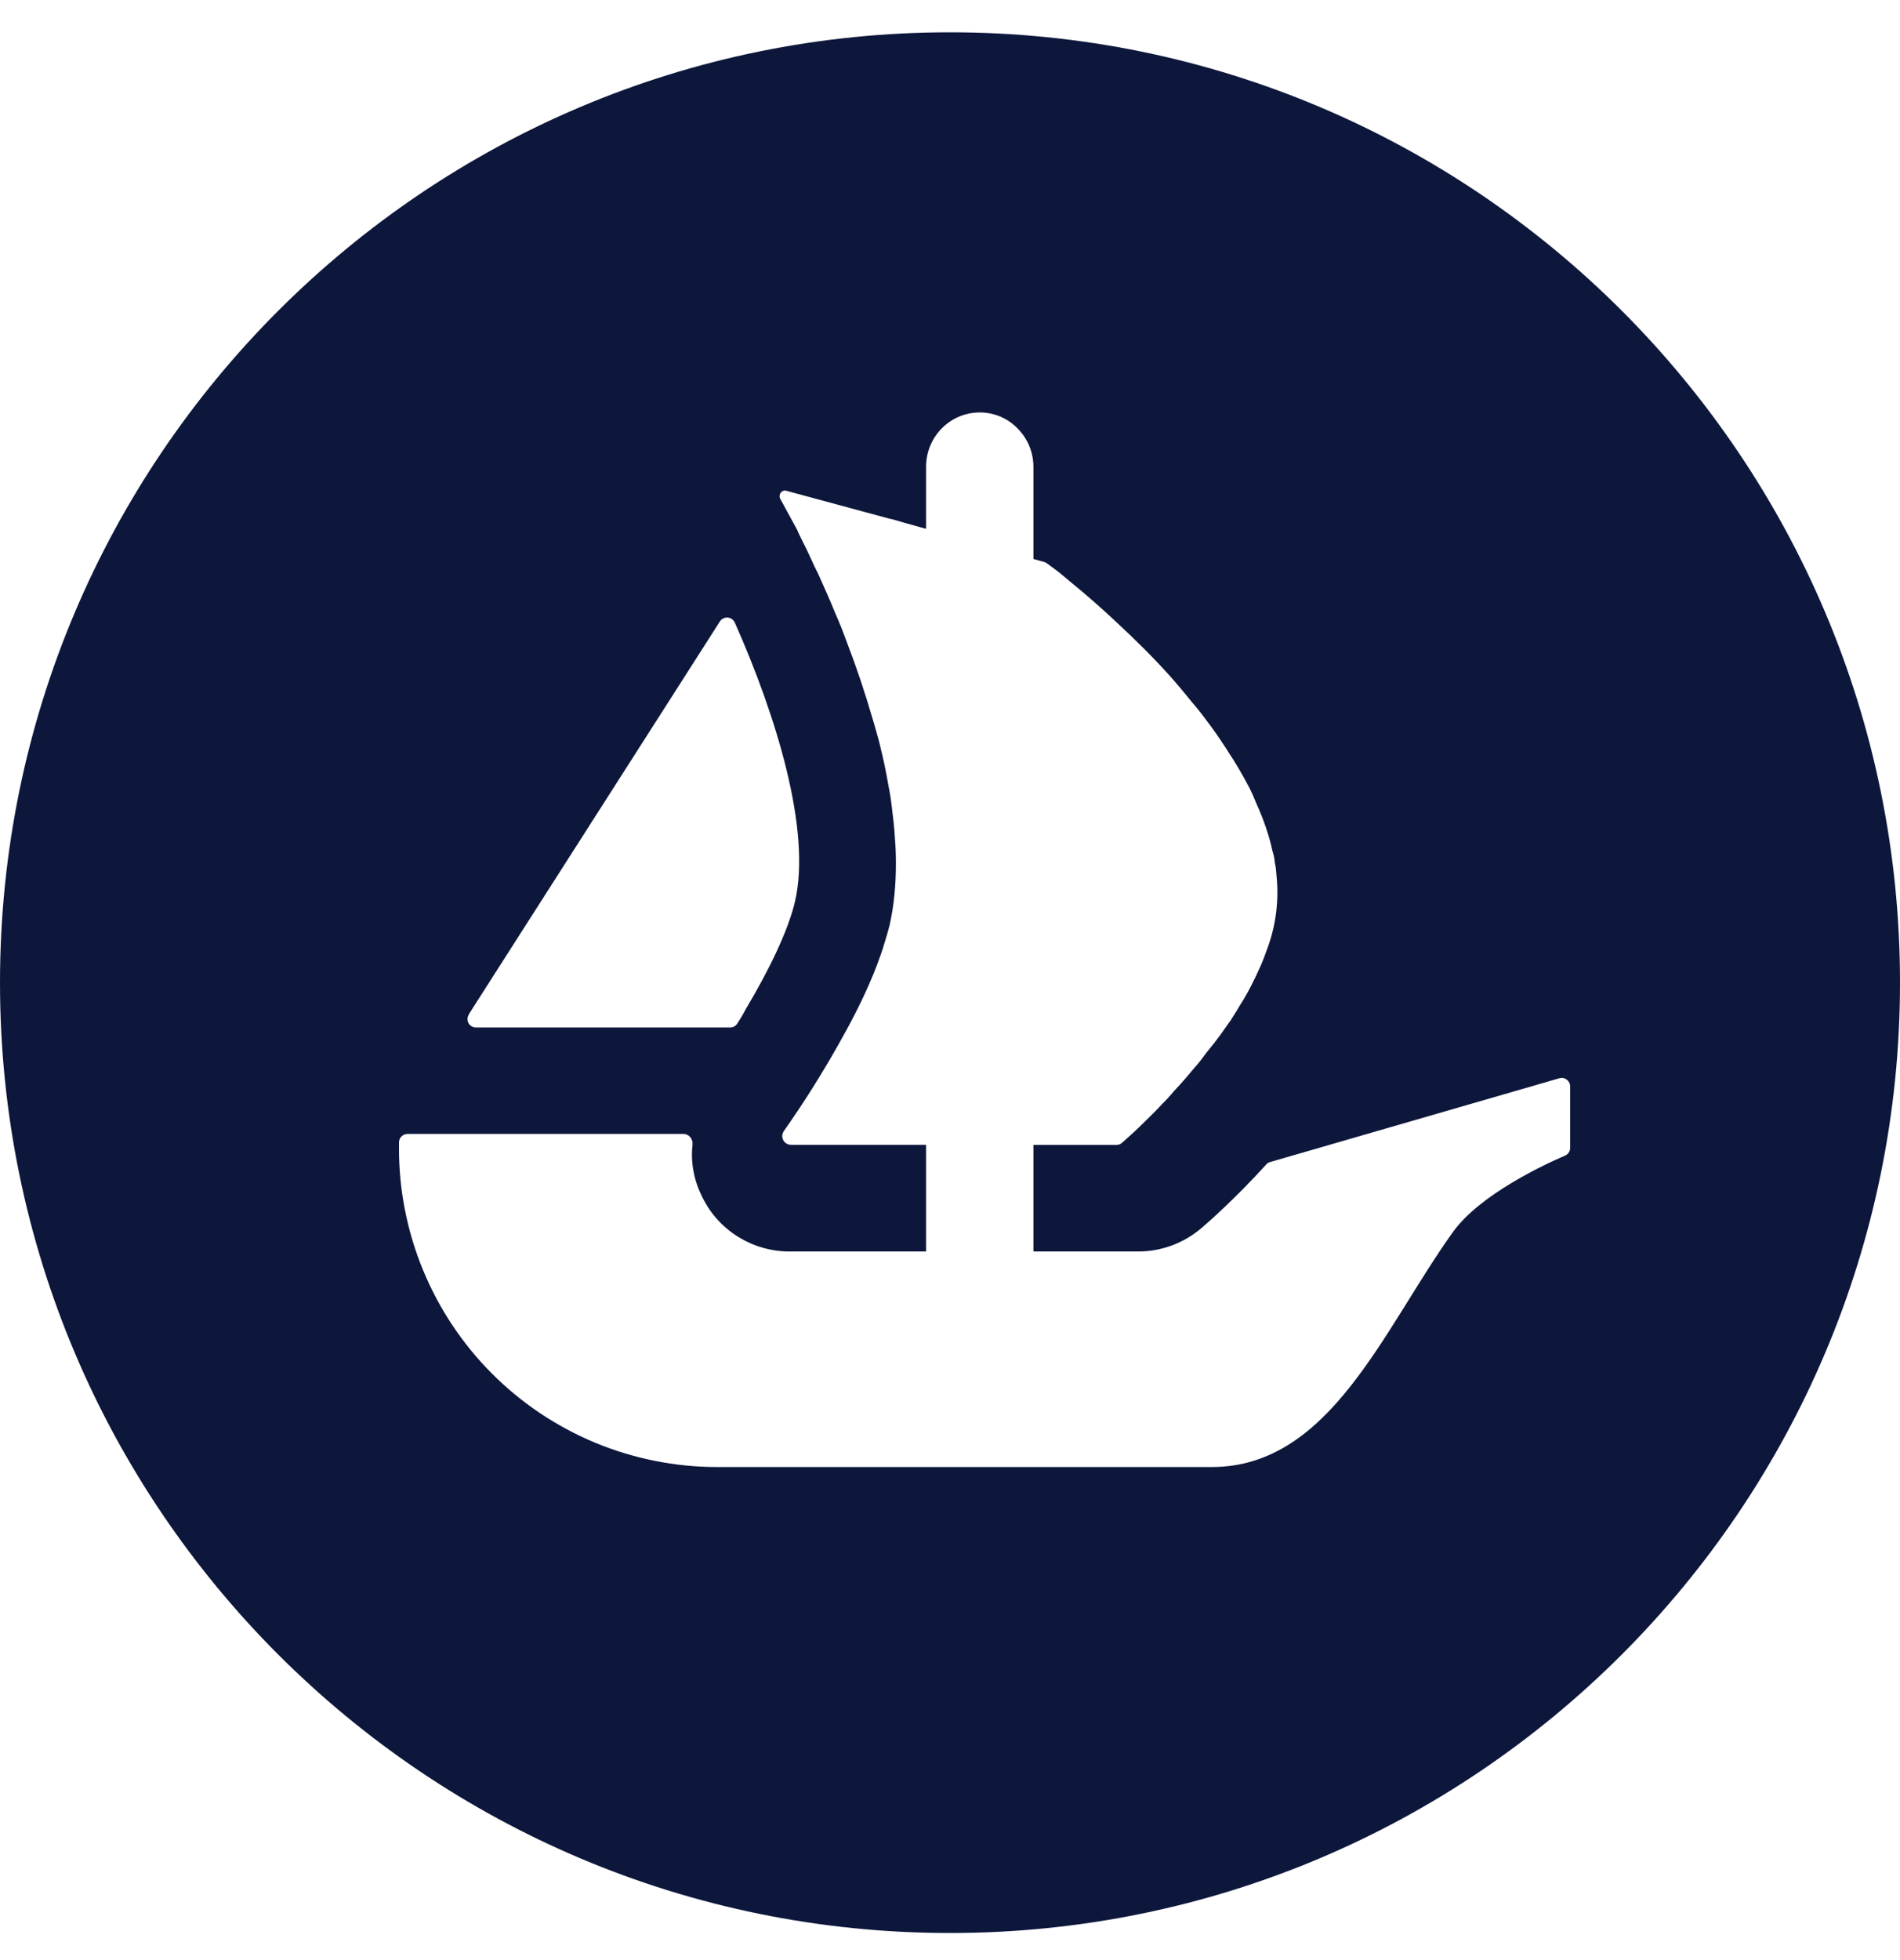 <svg width="32" height="33" viewBox="0 0 32 33" fill="none" xmlns="http://www.w3.org/2000/svg">
<g clip-path="url(#clip0_0_2712)">
<path d="M16 0.544C7.165 0.544 0 7.71 0 16.544C0 25.379 7.165 32.544 16 32.544C24.835 32.544 32 25.379 32 16.544C32 7.71 24.839 0.544 16 0.544ZM7.893 17.082L7.961 16.974L12.125 10.462C12.139 10.44 12.159 10.423 12.182 10.412C12.204 10.4 12.23 10.396 12.255 10.397C12.281 10.399 12.306 10.408 12.326 10.423C12.347 10.437 12.364 10.457 12.375 10.48C13.068 12.039 13.671 13.978 13.388 15.184C13.271 15.68 12.941 16.352 12.569 16.974C12.522 17.065 12.47 17.153 12.413 17.239C12.4 17.258 12.382 17.274 12.361 17.284C12.34 17.295 12.317 17.3 12.293 17.299H8.017C7.992 17.299 7.967 17.293 7.945 17.28C7.922 17.267 7.904 17.249 7.892 17.227C7.879 17.204 7.873 17.179 7.874 17.154C7.875 17.128 7.882 17.103 7.896 17.082H7.893ZM26.445 19.322C26.446 19.35 26.438 19.378 26.422 19.402C26.407 19.426 26.385 19.445 26.359 19.456C26.035 19.594 24.932 20.103 24.473 20.739C23.303 22.368 22.409 24.699 20.409 24.699H12.071C11.367 24.698 10.67 24.558 10.02 24.288C9.37 24.017 8.779 23.621 8.282 23.122C7.786 22.624 7.392 22.032 7.124 21.381C6.856 20.73 6.718 20.032 6.72 19.328V19.232C6.72 19.155 6.784 19.091 6.864 19.091H11.511C11.604 19.091 11.671 19.175 11.664 19.267C11.629 19.568 11.687 19.879 11.831 20.16C12.105 20.72 12.679 21.07 13.296 21.07H15.597V19.274H13.32C13.293 19.273 13.267 19.266 13.245 19.252C13.222 19.238 13.203 19.218 13.191 19.194C13.179 19.171 13.173 19.144 13.175 19.117C13.177 19.091 13.186 19.065 13.201 19.043L13.285 18.923C13.499 18.615 13.807 18.142 14.113 17.6C14.321 17.235 14.524 16.846 14.687 16.454C14.719 16.384 14.744 16.311 14.773 16.24C14.817 16.115 14.863 15.998 14.895 15.882C14.926 15.783 14.955 15.684 14.981 15.584C15.057 15.251 15.089 14.899 15.089 14.535C15.089 14.391 15.084 14.24 15.071 14.099C15.064 13.943 15.044 13.786 15.025 13.63C15.01 13.49 14.989 13.351 14.961 13.214C14.925 13.004 14.882 12.796 14.831 12.59L14.812 12.51C14.772 12.366 14.737 12.23 14.692 12.087C14.565 11.649 14.419 11.217 14.255 10.791C14.197 10.631 14.134 10.473 14.065 10.318C13.969 10.08 13.871 9.866 13.781 9.664C13.737 9.578 13.695 9.491 13.656 9.402C13.613 9.306 13.567 9.211 13.519 9.118C13.487 9.047 13.448 8.979 13.423 8.915L13.141 8.398C13.103 8.327 13.167 8.24 13.244 8.263L15.004 8.739H15.017L15.248 8.806L15.504 8.878L15.597 8.903V7.859C15.597 7.354 16 6.944 16.503 6.944C16.621 6.944 16.739 6.968 16.848 7.014C16.957 7.06 17.056 7.128 17.139 7.214C17.309 7.385 17.405 7.617 17.405 7.859V9.411L17.593 9.463C17.607 9.47 17.623 9.476 17.635 9.486C17.68 9.518 17.747 9.568 17.831 9.632C17.897 9.683 17.968 9.747 18.051 9.815C18.314 10.03 18.569 10.254 18.816 10.487C19.101 10.752 19.421 11.063 19.728 11.408C19.815 11.507 19.897 11.603 19.984 11.71C20.067 11.815 20.16 11.918 20.237 12.019C20.343 12.158 20.451 12.302 20.551 12.451C20.595 12.522 20.649 12.595 20.691 12.666C20.819 12.855 20.928 13.05 21.033 13.246C21.079 13.335 21.123 13.434 21.161 13.53C21.28 13.792 21.373 14.058 21.431 14.327C21.45 14.384 21.463 14.443 21.469 14.503V14.516C21.488 14.592 21.495 14.676 21.501 14.762C21.539 15.156 21.491 15.553 21.36 15.927C21.319 16.039 21.28 16.154 21.229 16.266C21.129 16.492 21.015 16.723 20.877 16.935C20.832 17.015 20.777 17.098 20.727 17.178C20.669 17.262 20.608 17.342 20.557 17.418C20.484 17.519 20.407 17.617 20.327 17.712C20.256 17.808 20.185 17.904 20.105 17.991C19.997 18.122 19.892 18.244 19.779 18.362C19.715 18.439 19.645 18.519 19.571 18.588C19.501 18.668 19.427 18.739 19.363 18.803C19.251 18.915 19.163 18.999 19.085 19.072L18.903 19.235C18.877 19.261 18.843 19.275 18.807 19.275H17.405V21.07H19.168C19.561 21.07 19.936 20.931 20.24 20.672C20.343 20.583 20.793 20.192 21.328 19.603C21.345 19.583 21.369 19.569 21.395 19.563L26.261 18.154C26.283 18.148 26.305 18.146 26.327 18.15C26.349 18.154 26.37 18.163 26.387 18.177C26.405 18.19 26.42 18.207 26.43 18.227C26.44 18.247 26.445 18.269 26.445 18.291V19.322Z" fill="#0D173B"/>
</g>
<defs>
<clipPath id="clip0_0_2712">
<rect width="32" height="32" fill="white" transform="translate(0 0.544)"/>
</clipPath>
</defs>
</svg>
